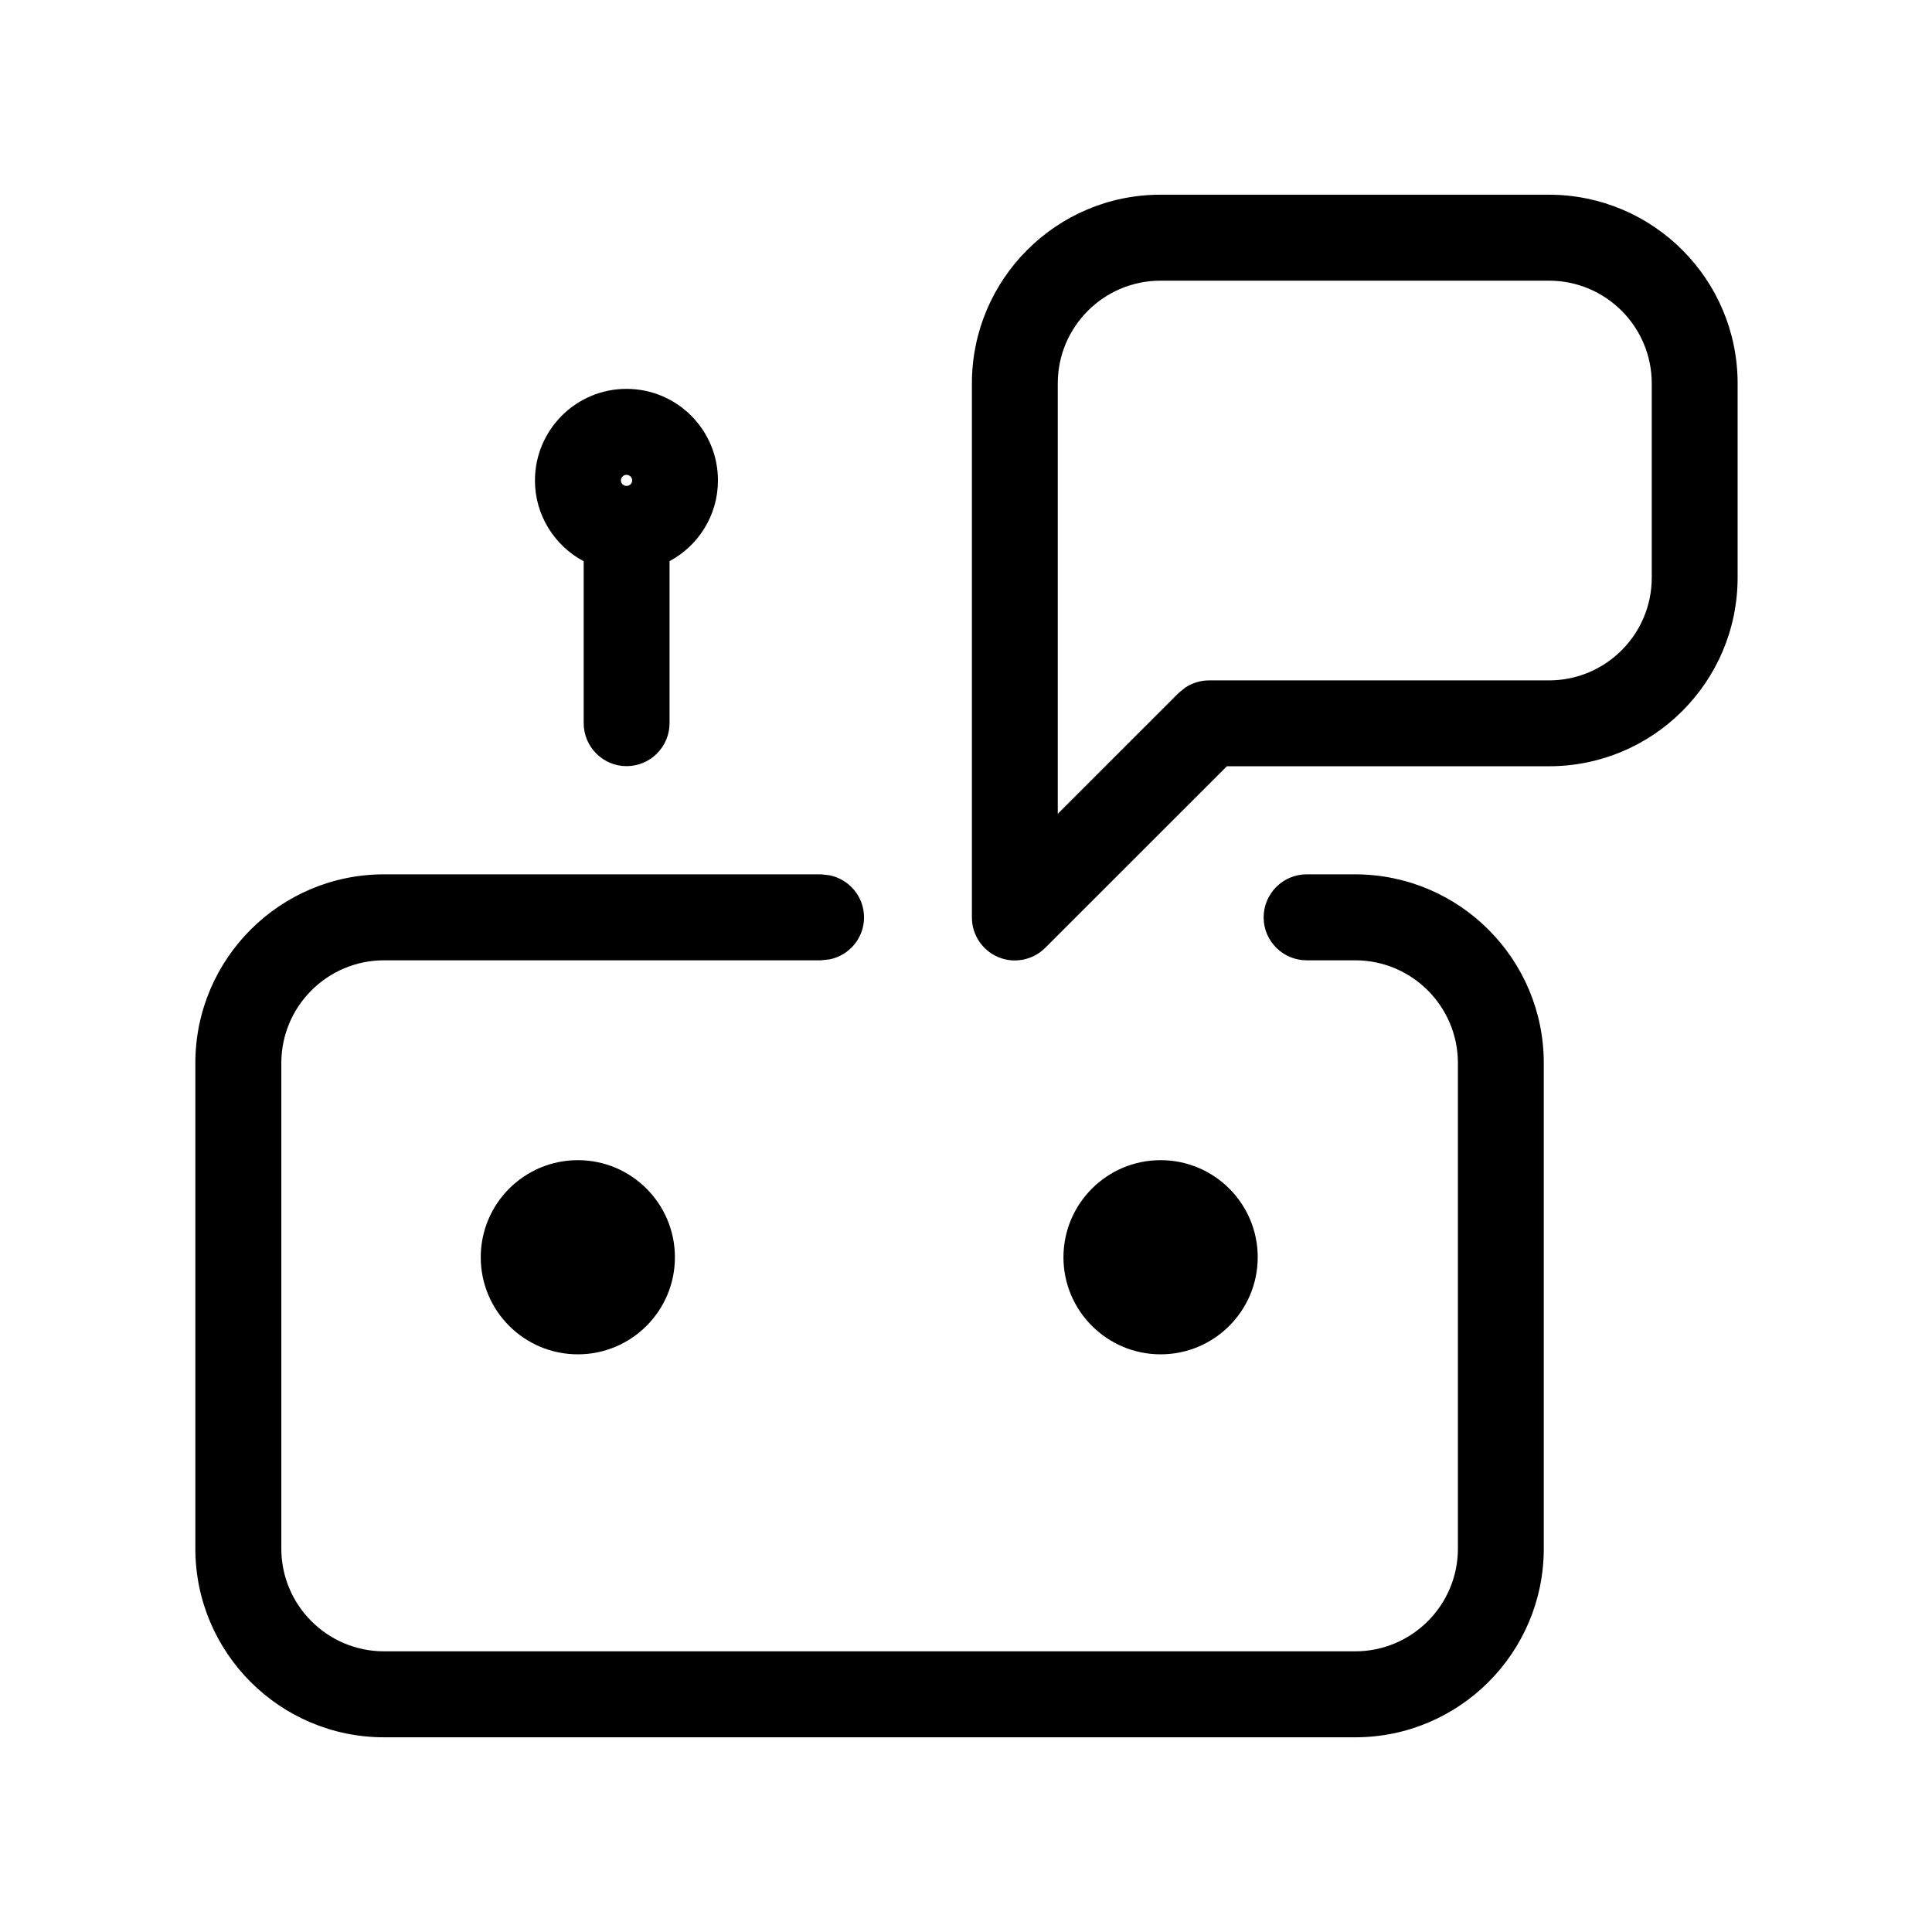 <svg width="18" height="18" viewBox="0 0 18 18" fill="none" xmlns="http://www.w3.org/2000/svg">
<path d="M7.73 8.155C7.913 8.193 8.05 8.354 8.05 8.547C8.05 8.74 7.913 8.901 7.73 8.938L7.649 8.947H3.578C3.05 8.947 2.621 9.376 2.621 9.904V14.428C2.621 14.956 3.05 15.385 3.578 15.385H12.626C13.154 15.385 13.583 14.956 13.583 14.428V9.904C13.583 9.376 13.154 8.947 12.626 8.947H12.174C11.953 8.947 11.773 8.768 11.773 8.547C11.773 8.326 11.953 8.146 12.174 8.146H12.626C13.596 8.147 14.383 8.934 14.383 9.904V14.428C14.383 15.398 13.596 16.186 12.626 16.186H3.578C2.608 16.186 1.82 15.398 1.82 14.428V9.904C1.82 8.934 2.608 8.146 3.578 8.146H7.649L7.73 8.155ZM5.384 10.809C5.883 10.809 6.288 11.214 6.288 11.714C6.288 12.213 5.883 12.618 5.384 12.618C4.884 12.618 4.479 12.213 4.479 11.714C4.479 11.214 4.884 10.809 5.384 10.809ZM10.813 10.809C11.313 10.809 11.718 11.214 11.718 11.714C11.717 12.213 11.313 12.618 10.813 12.618C10.314 12.618 9.908 12.213 9.908 11.714C9.908 11.214 10.314 10.809 10.813 10.809ZM14.432 1.814C15.402 1.815 16.189 2.602 16.189 3.572V5.382C16.188 6.352 15.402 7.139 14.432 7.139H11.431L9.738 8.831C9.624 8.945 9.451 8.98 9.302 8.918C9.153 8.856 9.055 8.71 9.055 8.549V3.572C9.055 2.602 9.842 1.814 10.812 1.814H14.432ZM10.812 2.615C10.284 2.615 9.855 3.044 9.855 3.572V7.582L10.981 6.456L11.043 6.406C11.108 6.363 11.185 6.339 11.265 6.339H14.432C14.96 6.339 15.389 5.91 15.389 5.382V3.572C15.389 3.044 14.96 2.615 14.432 2.615H10.812ZM5.837 3.623C6.308 3.623 6.689 4.005 6.689 4.476C6.689 4.801 6.507 5.084 6.238 5.228V6.737C6.238 6.958 6.059 7.138 5.838 7.138C5.617 7.138 5.438 6.958 5.438 6.737V5.229C5.168 5.085 4.984 4.802 4.984 4.476C4.985 4.005 5.366 3.623 5.837 3.623ZM5.837 4.424C5.808 4.424 5.785 4.447 5.785 4.476C5.785 4.503 5.806 4.525 5.833 4.527H5.84C5.867 4.526 5.89 4.504 5.89 4.476C5.89 4.447 5.866 4.424 5.837 4.424Z" fill="currentColor"/>

</svg>
